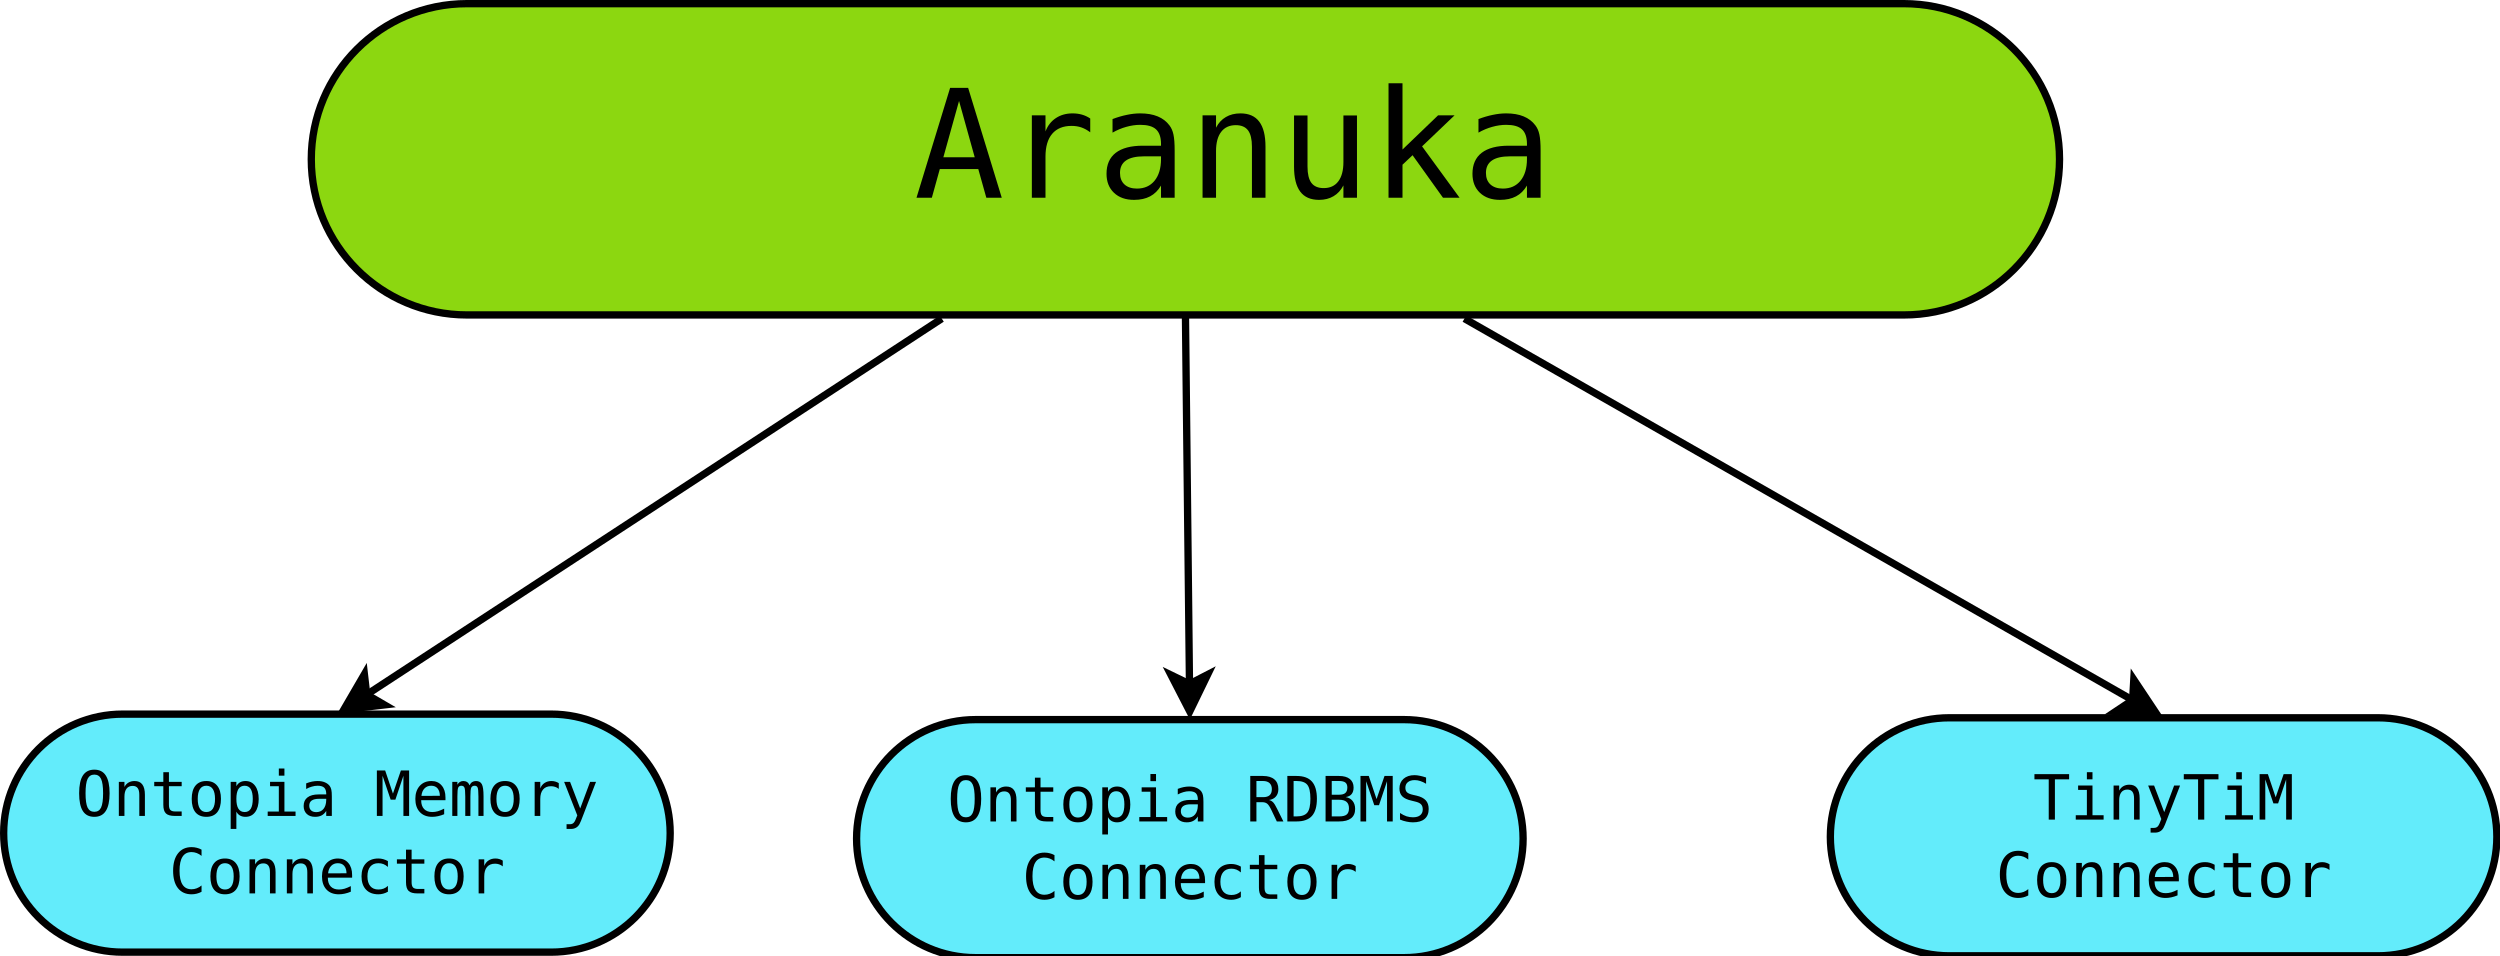 <?xml version="1.0" encoding="UTF-8"?>
<svg xmlns="http://www.w3.org/2000/svg" xmlns:xlink="http://www.w3.org/1999/xlink" width="481pt" height="184pt" viewBox="0 0 481 184" version="1.1">
<rect x="0" y="0" width="481" height="184" fill="#808080" stroke="none"/>
<defs>
<g>
<symbol overflow="visible" id="glyph0-0">
<path style="stroke:none;" d="M 1.469 5.125 L 1.469 -20.453 L 15.969 -20.453 L 15.969 5.125 L 1.469 5.125 Z M 3.094 3.516 L 14.359 3.516 L 14.359 -18.812 L 3.094 -18.812 L 3.094 3.516 Z M 3.094 3.516 "/>
</symbol>
<symbol overflow="visible" id="glyph0-1">
<path style="stroke:none;" d="M 8.719 -18.625 L 5.703 -7.797 L 11.734 -7.797 L 8.719 -18.625 Z M 7 -21.141 L 10.469 -21.141 L 16.938 0 L 13.969 0 L 12.422 -5.516 L 5.016 -5.516 L 3.484 0 L 0.531 0 L 7 -21.141 Z M 7 -21.141 "/>
</symbol>
<symbol overflow="visible" id="glyph0-2">
<path style="stroke:none;" d="M 16.359 -12.594 C 15.797 -13.02 15.227 -13.332 14.656 -13.531 C 14.082 -13.727 13.453 -13.828 12.766 -13.828 C 11.141 -13.828 9.895 -13.316 9.031 -12.297 C 8.176 -11.285 7.75 -9.816 7.75 -7.891 L 7.75 0 L 5.125 0 L 5.125 -15.859 L 7.75 -15.859 L 7.75 -12.766 C 8.176 -13.879 8.844 -14.734 9.75 -15.328 C 10.656 -15.93 11.723 -16.234 12.953 -16.234 C 13.598 -16.234 14.195 -16.156 14.75 -16 C 15.312 -15.844 15.848 -15.594 16.359 -15.25 L 16.359 -12.594 Z M 16.359 -12.594 "/>
</symbol>
<symbol overflow="visible" id="glyph0-3">
<path style="stroke:none;" d="M 9.938 -7.969 L 9.078 -7.969 C 7.555 -7.969 6.41 -7.703 5.641 -7.172 C 4.867 -6.641 4.484 -5.844 4.484 -4.781 C 4.484 -3.832 4.77 -3.094 5.344 -2.562 C 5.926 -2.031 6.727 -1.766 7.75 -1.766 C 9.176 -1.766 10.301 -2.266 11.125 -3.266 C 11.945 -4.266 12.363 -5.641 12.375 -7.391 L 12.375 -7.969 L 9.938 -7.969 Z M 15 -9.047 L 15 0 L 12.375 0 L 12.375 -2.344 C 11.82 -1.406 11.117 -0.711 10.266 -0.266 C 9.422 0.18 8.395 0.406 7.188 0.406 C 5.57 0.406 4.285 -0.047 3.328 -0.953 C 2.367 -1.867 1.891 -3.086 1.891 -4.609 C 1.891 -6.379 2.477 -7.723 3.656 -8.641 C 4.844 -9.555 6.582 -10.016 8.875 -10.016 L 12.375 -10.016 L 12.375 -10.422 C 12.363 -11.68 12.039 -12.598 11.406 -13.172 C 10.781 -13.742 9.773 -14.031 8.391 -14.031 C 7.492 -14.031 6.594 -13.898 5.688 -13.641 C 4.781 -13.391 3.898 -13.02 3.047 -12.531 L 3.047 -15.141 C 4.004 -15.504 4.926 -15.773 5.812 -15.953 C 6.695 -16.141 7.555 -16.234 8.391 -16.234 C 9.691 -16.234 10.805 -16.039 11.734 -15.656 C 12.672 -15.27 13.426 -14.691 14 -13.922 C 14.363 -13.453 14.617 -12.867 14.766 -12.172 C 14.922 -11.473 15 -10.43 15 -9.047 Z M 15 -9.047 "/>
</symbol>
<symbol overflow="visible" id="glyph0-4">
<path style="stroke:none;" d="M 14.875 -9.828 L 14.875 0 L 12.266 0 L 12.266 -9.828 C 12.266 -11.254 12.016 -12.301 11.516 -12.969 C 11.016 -13.633 10.227 -13.969 9.156 -13.969 C 7.938 -13.969 7 -13.535 6.344 -12.672 C 5.688 -11.816 5.359 -10.582 5.359 -8.969 L 5.359 0 L 2.766 0 L 2.766 -15.859 L 5.359 -15.859 L 5.359 -13.484 C 5.828 -14.391 6.457 -15.07 7.25 -15.531 C 8.039 -16 8.977 -16.234 10.062 -16.234 C 11.676 -16.234 12.879 -15.703 13.672 -14.641 C 14.473 -13.586 14.875 -11.984 14.875 -9.828 Z M 14.875 -9.828 "/>
</symbol>
<symbol overflow="visible" id="glyph0-5">
<path style="stroke:none;" d="M 2.766 -6 L 2.766 -15.828 L 5.359 -15.828 L 5.359 -6 C 5.359 -4.57 5.609 -3.523 6.109 -2.859 C 6.617 -2.191 7.406 -1.859 8.469 -1.859 C 9.695 -1.859 10.633 -2.289 11.281 -3.156 C 11.938 -4.02 12.266 -5.258 12.266 -6.875 L 12.266 -15.828 L 14.875 -15.828 L 14.875 0 L 12.266 0 L 12.266 -2.375 C 11.797 -1.457 11.16 -0.766 10.359 -0.297 C 9.566 0.172 8.641 0.406 7.578 0.406 C 5.953 0.406 4.742 -0.125 3.953 -1.188 C 3.16 -2.25 2.766 -3.852 2.766 -6 Z M 2.766 -6 "/>
</symbol>
<symbol overflow="visible" id="glyph0-6">
<path style="stroke:none;" d="M 3.344 -22.031 L 6.031 -22.031 L 6.031 -9.281 L 12.875 -15.859 L 16.047 -15.859 L 9.797 -9.891 L 17.016 0 L 13.828 0 L 7.969 -8.188 L 6.031 -6.359 L 6.031 0 L 3.344 0 L 3.344 -22.031 Z M 3.344 -22.031 "/>
</symbol>
<symbol overflow="visible" id="glyph1-0">
<path style="stroke:none;" d="M 0.609 2.125 L 0.609 -8.469 L 6.609 -8.469 L 6.609 2.125 L 0.609 2.125 Z M 1.281 1.453 L 5.938 1.453 L 5.938 -7.781 L 1.281 -7.781 L 1.281 1.453 Z M 1.281 1.453 "/>
</symbol>
<symbol overflow="visible" id="glyph1-1">
<path style="stroke:none;" d="M 5.297 -4.359 C 5.297 -5.648 5.164 -6.57 4.906 -7.125 C 4.645 -7.676 4.211 -7.953 3.609 -7.953 C 3.016 -7.953 2.582 -7.676 2.312 -7.125 C 2.051 -6.57 1.922 -5.648 1.922 -4.359 C 1.922 -3.078 2.051 -2.16 2.312 -1.609 C 2.582 -1.066 3.016 -0.797 3.609 -0.797 C 4.211 -0.797 4.645 -1.066 4.906 -1.609 C 5.164 -2.16 5.297 -3.078 5.297 -4.359 Z M 6.547 -4.359 C 6.547 -2.836 6.301 -1.703 5.812 -0.953 C 5.332 -0.203 4.598 0.172 3.609 0.172 C 2.617 0.172 1.883 -0.195 1.406 -0.938 C 0.926 -1.688 0.688 -2.828 0.688 -4.359 C 0.688 -5.891 0.926 -7.031 1.406 -7.781 C 1.895 -8.531 2.629 -8.906 3.609 -8.906 C 4.598 -8.906 5.332 -8.531 5.812 -7.781 C 6.301 -7.031 6.547 -5.891 6.547 -4.359 Z M 6.547 -4.359 "/>
</symbol>
<symbol overflow="visible" id="glyph1-2">
<path style="stroke:none;" d="M 6.156 -4.062 L 6.156 0 L 5.078 0 L 5.078 -4.062 C 5.078 -4.656 4.973 -5.086 4.766 -5.359 C 4.555 -5.641 4.234 -5.781 3.797 -5.781 C 3.285 -5.781 2.895 -5.602 2.625 -5.25 C 2.352 -4.895 2.219 -4.379 2.219 -3.703 L 2.219 0 L 1.141 0 L 1.141 -6.562 L 2.219 -6.562 L 2.219 -5.578 C 2.414 -5.953 2.676 -6.234 3 -6.422 C 3.332 -6.617 3.723 -6.719 4.172 -6.719 C 4.836 -6.719 5.332 -6.5 5.656 -6.062 C 5.988 -5.625 6.156 -4.957 6.156 -4.062 Z M 6.156 -4.062 "/>
</symbol>
<symbol overflow="visible" id="glyph1-3">
<path style="stroke:none;" d="M 3.594 -8.422 L 3.594 -6.562 L 6.047 -6.562 L 6.047 -5.719 L 3.594 -5.719 L 3.594 -2.156 C 3.594 -1.676 3.688 -1.336 3.875 -1.141 C 4.062 -0.953 4.379 -0.859 4.828 -0.859 L 6.047 -0.859 L 6.047 0 L 4.734 0 C 3.922 0 3.348 -0.16 3.016 -0.484 C 2.68 -0.805 2.516 -1.363 2.516 -2.156 L 2.516 -5.719 L 0.766 -5.719 L 0.766 -6.562 L 2.516 -6.562 L 2.516 -8.422 L 3.594 -8.422 Z M 3.594 -8.422 "/>
</symbol>
<symbol overflow="visible" id="glyph1-4">
<path style="stroke:none;" d="M 3.609 -5.812 C 3.066 -5.812 2.656 -5.598 2.375 -5.172 C 2.094 -4.742 1.953 -4.113 1.953 -3.281 C 1.953 -2.445 2.094 -1.816 2.375 -1.391 C 2.656 -0.961 3.066 -0.75 3.609 -0.75 C 4.16 -0.75 4.578 -0.961 4.859 -1.391 C 5.141 -1.816 5.281 -2.445 5.281 -3.281 C 5.281 -4.113 5.141 -4.742 4.859 -5.172 C 4.578 -5.598 4.16 -5.812 3.609 -5.812 Z M 3.609 -6.719 C 4.516 -6.719 5.207 -6.422 5.688 -5.828 C 6.176 -5.242 6.422 -4.395 6.422 -3.281 C 6.422 -2.156 6.18 -1.297 5.703 -0.703 C 5.223 -0.117 4.523 0.172 3.609 0.172 C 2.703 0.172 2.004 -0.117 1.516 -0.703 C 1.035 -1.297 0.797 -2.156 0.797 -3.281 C 0.797 -4.395 1.035 -5.242 1.516 -5.828 C 2.004 -6.422 2.703 -6.719 3.609 -6.719 Z M 3.609 -6.719 "/>
</symbol>
<symbol overflow="visible" id="glyph1-5">
<path style="stroke:none;" d="M 2.203 -0.828 L 2.203 2.5 L 1.109 2.5 L 1.109 -6.562 L 2.203 -6.562 L 2.203 -5.719 C 2.379 -6.051 2.613 -6.301 2.906 -6.469 C 3.207 -6.633 3.555 -6.719 3.953 -6.719 C 4.742 -6.719 5.363 -6.41 5.812 -5.797 C 6.27 -5.18 6.5 -4.332 6.5 -3.25 C 6.5 -2.188 6.27 -1.348 5.812 -0.734 C 5.363 -0.129 4.742 0.172 3.953 0.172 C 3.555 0.172 3.207 0.086 2.906 -0.078 C 2.602 -0.254 2.367 -0.504 2.203 -0.828 Z M 5.359 -3.281 C 5.359 -4.113 5.227 -4.742 4.969 -5.172 C 4.707 -5.598 4.316 -5.812 3.797 -5.812 C 3.266 -5.812 2.863 -5.598 2.594 -5.172 C 2.332 -4.742 2.203 -4.113 2.203 -3.281 C 2.203 -2.445 2.332 -1.816 2.594 -1.391 C 2.863 -0.961 3.266 -0.75 3.797 -0.75 C 4.316 -0.75 4.707 -0.957 4.969 -1.375 C 5.227 -1.801 5.359 -2.438 5.359 -3.281 Z M 5.359 -3.281 "/>
</symbol>
<symbol overflow="visible" id="glyph1-6">
<path style="stroke:none;" d="M 1.5 -6.562 L 4.266 -6.562 L 4.266 -0.844 L 6.406 -0.844 L 6.406 0 L 1.047 0 L 1.047 -0.844 L 3.188 -0.844 L 3.188 -5.719 L 1.5 -5.719 L 1.5 -6.562 Z M 3.188 -9.125 L 4.266 -9.125 L 4.266 -7.75 L 3.188 -7.75 L 3.188 -9.125 Z M 3.188 -9.125 "/>
</symbol>
<symbol overflow="visible" id="glyph1-7">
<path style="stroke:none;" d="M 4.109 -3.297 L 3.75 -3.297 C 3.125 -3.297 2.648 -3.188 2.328 -2.969 C 2.016 -2.75 1.859 -2.422 1.859 -1.984 C 1.859 -1.586 1.977 -1.281 2.219 -1.062 C 2.457 -0.844 2.785 -0.734 3.203 -0.734 C 3.797 -0.734 4.258 -0.938 4.594 -1.344 C 4.938 -1.758 5.113 -2.332 5.125 -3.062 L 5.125 -3.297 L 4.109 -3.297 Z M 6.203 -3.75 L 6.203 0 L 5.125 0 L 5.125 -0.969 C 4.895 -0.582 4.602 -0.297 4.25 -0.109 C 3.906 0.078 3.484 0.172 2.984 0.172 C 2.305 0.172 1.77 -0.016 1.375 -0.391 C 0.977 -0.773 0.781 -1.281 0.781 -1.906 C 0.781 -2.633 1.023 -3.188 1.516 -3.562 C 2.004 -3.945 2.723 -4.141 3.672 -4.141 L 5.125 -4.141 L 5.125 -4.312 C 5.113 -4.832 4.977 -5.211 4.719 -5.453 C 4.457 -5.691 4.039 -5.812 3.469 -5.812 C 3.102 -5.812 2.734 -5.754 2.359 -5.641 C 1.984 -5.535 1.617 -5.383 1.266 -5.188 L 1.266 -6.266 C 1.66 -6.422 2.039 -6.535 2.406 -6.609 C 2.77 -6.68 3.125 -6.719 3.469 -6.719 C 4.008 -6.719 4.473 -6.633 4.859 -6.469 C 5.242 -6.312 5.555 -6.078 5.797 -5.766 C 5.941 -5.566 6.047 -5.32 6.109 -5.031 C 6.172 -4.75 6.203 -4.32 6.203 -3.75 Z M 6.203 -3.75 "/>
</symbol>
<symbol overflow="visible" id="glyph1-8">
<path style="stroke:none;" d=""/>
</symbol>
<symbol overflow="visible" id="glyph1-9">
<path style="stroke:none;" d="M 0.5 -8.75 L 2.094 -8.75 L 3.594 -4.297 L 5.125 -8.75 L 6.703 -8.75 L 6.703 0 L 5.609 0 L 5.609 -7.734 L 4.062 -3.125 L 3.156 -3.125 L 1.594 -7.734 L 1.594 0 L 0.5 0 L 0.5 -8.75 Z M 0.5 -8.75 "/>
</symbol>
<symbol overflow="visible" id="glyph1-10">
<path style="stroke:none;" d="M 6.516 -3.547 L 6.516 -3.031 L 1.844 -3.031 L 1.844 -2.984 C 1.844 -2.273 2.031 -1.723 2.406 -1.328 C 2.781 -0.941 3.305 -0.75 3.984 -0.75 C 4.328 -0.75 4.688 -0.801 5.062 -0.906 C 5.438 -1.02 5.836 -1.188 6.266 -1.406 L 6.266 -0.328 C 5.859 -0.16 5.461 -0.035 5.078 0.047 C 4.691 0.129 4.32 0.172 3.969 0.172 C 2.945 0.172 2.148 -0.133 1.578 -0.75 C 1.004 -1.363 0.719 -2.207 0.719 -3.281 C 0.719 -4.32 1 -5.156 1.562 -5.781 C 2.125 -6.406 2.875 -6.719 3.812 -6.719 C 4.645 -6.719 5.301 -6.43 5.781 -5.859 C 6.27 -5.297 6.516 -4.523 6.516 -3.547 Z M 5.438 -3.875 C 5.426 -4.5 5.273 -4.977 4.984 -5.312 C 4.703 -5.645 4.297 -5.812 3.766 -5.812 C 3.242 -5.812 2.816 -5.641 2.484 -5.297 C 2.148 -4.953 1.953 -4.473 1.891 -3.859 L 5.438 -3.875 Z M 5.438 -3.875 "/>
</symbol>
<symbol overflow="visible" id="glyph1-11">
<path style="stroke:none;" d="M 3.969 -5.891 C 4.094 -6.172 4.258 -6.379 4.469 -6.516 C 4.676 -6.648 4.922 -6.719 5.203 -6.719 C 5.734 -6.719 6.109 -6.516 6.328 -6.109 C 6.547 -5.703 6.656 -4.93 6.656 -3.797 L 6.656 0 L 5.672 0 L 5.672 -3.75 C 5.672 -4.676 5.617 -5.25 5.516 -5.469 C 5.41 -5.695 5.223 -5.812 4.953 -5.812 C 4.641 -5.812 4.422 -5.691 4.297 -5.453 C 4.18 -5.211 4.125 -4.645 4.125 -3.75 L 4.125 0 L 3.141 0 L 3.141 -3.75 C 3.141 -4.688 3.082 -5.266 2.969 -5.484 C 2.863 -5.703 2.664 -5.812 2.375 -5.812 C 2.094 -5.812 1.895 -5.691 1.781 -5.453 C 1.676 -5.211 1.625 -4.645 1.625 -3.75 L 1.625 0 L 0.641 0 L 0.641 -6.562 L 1.625 -6.562 L 1.625 -6 C 1.75 -6.238 1.906 -6.414 2.094 -6.531 C 2.289 -6.656 2.516 -6.719 2.766 -6.719 C 3.055 -6.719 3.301 -6.648 3.5 -6.516 C 3.695 -6.379 3.852 -6.172 3.969 -5.891 Z M 3.969 -5.891 "/>
</symbol>
<symbol overflow="visible" id="glyph1-12">
<path style="stroke:none;" d="M 6.766 -5.203 C 6.535 -5.391 6.301 -5.52 6.062 -5.594 C 5.82 -5.676 5.562 -5.719 5.281 -5.719 C 4.602 -5.719 4.086 -5.504 3.734 -5.078 C 3.379 -4.66 3.203 -4.055 3.203 -3.266 L 3.203 0 L 2.125 0 L 2.125 -6.562 L 3.203 -6.562 L 3.203 -5.281 C 3.379 -5.75 3.656 -6.102 4.031 -6.344 C 4.406 -6.594 4.848 -6.719 5.359 -6.719 C 5.629 -6.719 5.879 -6.68 6.109 -6.609 C 6.336 -6.547 6.555 -6.445 6.766 -6.312 L 6.766 -5.203 Z M 6.766 -5.203 "/>
</symbol>
<symbol overflow="visible" id="glyph1-13">
<path style="stroke:none;" d="M 5.031 -2.109 C 4.852 -1.648 4.625 -1.051 4.344 -0.312 C 3.957 0.727 3.695 1.359 3.562 1.578 C 3.383 1.891 3.16 2.117 2.891 2.266 C 2.617 2.422 2.305 2.5 1.953 2.5 L 1.078 2.5 L 1.078 1.594 L 1.719 1.594 C 2.031 1.594 2.273 1.5 2.453 1.312 C 2.641 1.133 2.867 0.66 3.141 -0.109 L 0.609 -6.562 L 1.75 -6.562 L 3.703 -1.438 L 5.609 -6.562 L 6.75 -6.562 L 5.031 -2.109 Z M 5.031 -2.109 "/>
</symbol>
<symbol overflow="visible" id="glyph1-14">
<path style="stroke:none;" d="M 6.281 -0.312 C 5.988 -0.156 5.68 -0.035 5.359 0.047 C 5.047 0.129 4.711 0.172 4.359 0.172 C 3.234 0.172 2.359 -0.223 1.734 -1.016 C 1.117 -1.805 0.812 -2.922 0.812 -4.359 C 0.812 -5.797 1.125 -6.91 1.75 -7.703 C 2.375 -8.504 3.242 -8.906 4.359 -8.906 C 4.711 -8.906 5.047 -8.863 5.359 -8.781 C 5.68 -8.707 5.988 -8.586 6.281 -8.422 L 6.281 -7.219 C 6 -7.457 5.691 -7.641 5.359 -7.766 C 5.023 -7.891 4.691 -7.953 4.359 -7.953 C 3.586 -7.953 3.008 -7.656 2.625 -7.062 C 2.238 -6.469 2.047 -5.566 2.047 -4.359 C 2.047 -3.172 2.238 -2.281 2.625 -1.688 C 3.008 -1.094 3.586 -0.797 4.359 -0.797 C 4.703 -0.797 5.035 -0.859 5.359 -0.984 C 5.691 -1.109 6 -1.289 6.281 -1.531 L 6.281 -0.312 Z M 6.281 -0.312 "/>
</symbol>
<symbol overflow="visible" id="glyph1-15">
<path style="stroke:none;" d="M 6.219 -0.328 C 5.926 -0.16 5.625 -0.035 5.312 0.047 C 5.008 0.129 4.703 0.172 4.391 0.172 C 3.367 0.172 2.57 -0.129 2 -0.734 C 1.426 -1.348 1.141 -2.195 1.141 -3.281 C 1.141 -4.352 1.426 -5.191 2 -5.797 C 2.57 -6.41 3.367 -6.719 4.391 -6.719 C 4.703 -6.719 5.008 -6.676 5.312 -6.594 C 5.613 -6.508 5.914 -6.383 6.219 -6.219 L 6.219 -5.094 C 5.938 -5.344 5.648 -5.523 5.359 -5.641 C 5.066 -5.754 4.742 -5.812 4.391 -5.812 C 3.711 -5.812 3.191 -5.594 2.828 -5.156 C 2.461 -4.719 2.281 -4.094 2.281 -3.281 C 2.281 -2.469 2.461 -1.844 2.828 -1.406 C 3.191 -0.969 3.711 -0.75 4.391 -0.75 C 4.766 -0.75 5.098 -0.805 5.391 -0.922 C 5.691 -1.035 5.969 -1.211 6.219 -1.453 L 6.219 -0.328 Z M 6.219 -0.328 "/>
</symbol>
<symbol overflow="visible" id="glyph1-16">
<path style="stroke:none;" d="M 4.453 -4.125 C 4.754 -4.051 5.016 -3.906 5.234 -3.688 C 5.453 -3.469 5.719 -3.035 6.031 -2.391 L 7.219 0 L 5.953 0 L 4.906 -2.203 C 4.602 -2.836 4.332 -3.242 4.094 -3.422 C 3.852 -3.609 3.539 -3.703 3.156 -3.703 L 2.031 -3.703 L 2.031 0 L 0.844 0 L 0.844 -8.75 L 3.281 -8.75 C 4.238 -8.75 4.973 -8.531 5.484 -8.094 C 5.992 -7.664 6.25 -7.039 6.25 -6.219 C 6.25 -5.633 6.094 -5.16 5.781 -4.797 C 5.469 -4.43 5.023 -4.207 4.453 -4.125 Z M 2.031 -7.781 L 2.031 -4.672 L 3.328 -4.672 C 3.891 -4.672 4.305 -4.797 4.578 -5.047 C 4.859 -5.305 5 -5.695 5 -6.219 C 5 -6.719 4.852 -7.102 4.562 -7.375 C 4.27 -7.645 3.844 -7.781 3.281 -7.781 L 2.031 -7.781 Z M 2.031 -7.781 "/>
</symbol>
<symbol overflow="visible" id="glyph1-17">
<path style="stroke:none;" d="M 2.562 -0.969 C 3.551 -0.969 4.242 -1.211 4.641 -1.703 C 5.035 -2.191 5.234 -3.078 5.234 -4.359 C 5.234 -5.66 5.035 -6.555 4.641 -7.047 C 4.254 -7.535 3.562 -7.781 2.562 -7.781 L 2 -7.781 L 2 -0.969 L 2.562 -0.969 Z M 2.578 -8.75 C 3.91 -8.75 4.895 -8.391 5.531 -7.672 C 6.164 -6.961 6.484 -5.859 6.484 -4.359 C 6.484 -2.867 6.164 -1.77 5.531 -1.062 C 4.895 -0.352 3.91 0 2.578 0 L 0.797 0 L 0.797 -8.75 L 2.578 -8.75 Z M 2.578 -8.75 "/>
</symbol>
<symbol overflow="visible" id="glyph1-18">
<path style="stroke:none;" d="M 2.156 -4.172 L 2.156 -0.969 L 3.562 -0.969 C 4.25 -0.969 4.738 -1.086 5.031 -1.328 C 5.32 -1.566 5.469 -1.961 5.469 -2.516 C 5.469 -3.086 5.312 -3.504 5 -3.766 C 4.695 -4.035 4.219 -4.172 3.562 -4.172 L 2.156 -4.172 Z M 2.156 -7.781 L 2.156 -5.141 L 3.547 -5.141 C 4.109 -5.141 4.516 -5.25 4.766 -5.469 C 5.023 -5.688 5.156 -6.039 5.156 -6.531 C 5.156 -6.969 5.031 -7.285 4.781 -7.484 C 4.531 -7.68 4.117 -7.781 3.547 -7.781 L 2.156 -7.781 Z M 0.969 -8.75 L 3.562 -8.75 C 4.457 -8.75 5.145 -8.555 5.625 -8.172 C 6.113 -7.785 6.359 -7.238 6.359 -6.531 C 6.359 -5.988 6.227 -5.562 5.969 -5.25 C 5.719 -4.945 5.336 -4.758 4.828 -4.688 C 5.398 -4.594 5.848 -4.344 6.172 -3.938 C 6.492 -3.539 6.656 -3.031 6.656 -2.406 C 6.656 -1.613 6.395 -1.016 5.875 -0.609 C 5.363 -0.203 4.594 0 3.562 0 L 0.969 0 L 0.969 -8.75 Z M 0.969 -8.75 "/>
</symbol>
<symbol overflow="visible" id="glyph1-19">
<path style="stroke:none;" d="M 5.938 -8.453 L 5.938 -7.25 C 5.57 -7.477 5.207 -7.648 4.844 -7.766 C 4.488 -7.891 4.125 -7.953 3.75 -7.953 C 3.195 -7.953 2.758 -7.82 2.438 -7.562 C 2.113 -7.301 1.953 -6.945 1.953 -6.5 C 1.953 -6.113 2.055 -5.816 2.266 -5.609 C 2.473 -5.41 2.867 -5.242 3.453 -5.109 L 4.078 -4.969 C 4.898 -4.781 5.5 -4.477 5.875 -4.062 C 6.25 -3.656 6.438 -3.098 6.438 -2.391 C 6.438 -1.555 6.176 -0.922 5.656 -0.484 C 5.145 -0.047 4.395 0.172 3.406 0.172 C 3 0.172 2.586 0.125 2.172 0.031 C 1.754 -0.051 1.336 -0.18 0.922 -0.359 L 0.922 -1.625 C 1.367 -1.332 1.789 -1.117 2.188 -0.984 C 2.594 -0.859 3 -0.797 3.406 -0.797 C 4.008 -0.797 4.473 -0.926 4.797 -1.188 C 5.129 -1.457 5.297 -1.832 5.297 -2.312 C 5.297 -2.75 5.18 -3.082 4.953 -3.312 C 4.734 -3.539 4.336 -3.719 3.766 -3.844 L 3.141 -4 C 2.328 -4.176 1.734 -4.453 1.359 -4.828 C 0.992 -5.203 0.812 -5.703 0.812 -6.328 C 0.812 -7.109 1.07 -7.734 1.594 -8.203 C 2.125 -8.672 2.828 -8.906 3.703 -8.906 C 4.035 -8.906 4.383 -8.863 4.75 -8.781 C 5.125 -8.707 5.52 -8.598 5.938 -8.453 Z M 5.938 -8.453 "/>
</symbol>
<symbol overflow="visible" id="glyph1-20">
<path style="stroke:none;" d="M 0.281 -8.75 L 6.953 -8.75 L 6.953 -7.75 L 4.219 -7.75 L 4.219 0 L 3.031 0 L 3.031 -7.75 L 0.281 -7.75 L 0.281 -8.75 Z M 0.281 -8.75 "/>
</symbol>
</g>
</defs>
<g id="surface0">
<path style=" stroke:none;fill-rule:nonzero;fill:rgb(100%,100%,100%);fill-opacity:1;" d="M 0 0 L 483.93 0 L 483.93 225.125 L 0 225.125 Z M 0 0 "/>
<path style="fill-rule:evenodd;fill:rgb(54.902%,84.314%,6.275%);fill-opacity:1;stroke-width:0.1;stroke-linecap:butt;stroke-linejoin:round;stroke:rgb(0%,0%,0%);stroke-opacity:1;stroke-miterlimit:10;" d="M 6.575 2.9 L 26.194 2.9 L 26.194 2.9 C 27.368 2.9 28.319 3.851 28.319 5.025 L 28.319 5.025 L 28.319 5.025 C 28.319 6.199 27.368 7.15 26.194 7.15 L 6.575 7.15 L 6.575 7.15 C 5.401 7.15 4.45 6.199 4.45 5.025 L 4.45 5.025 L 4.45 5.025 C 4.45 3.851 5.401 2.9 6.575 2.9 " transform="matrix(14.092,0,0,14.092,-2.818,-40.163)"/>
<path style="fill-rule:evenodd;fill:rgb(38.824%,92.549%,98.431%);fill-opacity:1;stroke-width:0.1;stroke-linecap:butt;stroke-linejoin:round;stroke:rgb(0%,0%,0%);stroke-opacity:1;stroke-miterlimit:10;" d="M 1.875 12.6 L 7.725 12.6 L 7.725 12.6 C 8.622 12.6 9.35 13.328 9.35 14.225 L 9.35 14.225 L 9.35 14.225 C 9.35 15.123 8.622 15.85 7.725 15.85 L 1.875 15.85 L 1.875 15.85 C 0.978 15.85 0.25 15.123 0.25 14.225 L 0.25 14.225 L 0.25 14.225 C 0.25 13.328 0.978 12.6 1.875 12.6 " transform="matrix(14.092,0,0,14.092,-2.818,-40.163)"/>
<g style="fill:rgb(0%,0%,0%);fill-opacity:1;">
  <use xlink:href="#glyph0-1" x="175.801" y="38.049"/>
  <use xlink:href="#glyph0-2" x="193.402" y="38.049"/>
  <use xlink:href="#glyph0-3" x="211.004" y="38.049"/>
  <use xlink:href="#glyph0-4" x="228.606" y="38.049"/>
  <use xlink:href="#glyph0-5" x="246.207" y="38.049"/>
  <use xlink:href="#glyph0-6" x="263.809" y="38.049"/>
  <use xlink:href="#glyph0-3" x="281.411" y="38.049"/>
</g>
<path style="fill-rule:evenodd;fill:rgb(38.824%,92.549%,98.431%);fill-opacity:1;stroke-width:0.1;stroke-linecap:butt;stroke-linejoin:round;stroke:rgb(0%,0%,0%);stroke-opacity:1;stroke-miterlimit:10;" d="M 13.52 12.675 L 19.37 12.675 L 19.37 12.675 C 20.267 12.675 20.995 13.403 20.995 14.3 L 20.995 14.3 L 20.995 14.3 C 20.995 15.197 20.267 15.925 19.37 15.925 L 13.52 15.925 L 13.52 15.925 C 12.623 15.925 11.895 15.197 11.895 14.3 L 11.895 14.3 L 11.895 14.3 C 11.895 13.403 12.623 12.675 13.52 12.675 " transform="matrix(14.092,0,0,14.092,-2.818,-40.163)"/>
<path style="fill-rule:evenodd;fill:rgb(38.824%,92.549%,98.431%);fill-opacity:1;stroke-width:0.1;stroke-linecap:butt;stroke-linejoin:round;stroke:rgb(0%,0%,0%);stroke-opacity:1;stroke-miterlimit:10;" d="M 26.815 12.65 L 32.665 12.65 L 32.665 12.65 C 33.563 12.65 34.29 13.378 34.29 14.275 L 34.29 14.275 L 34.29 14.275 C 34.29 15.172 33.563 15.9 32.665 15.9 L 26.815 15.9 L 26.815 15.9 C 25.917 15.9 25.19 15.172 25.19 14.275 L 25.19 14.275 L 25.19 14.275 C 25.19 13.378 25.917 12.65 26.815 12.65 " transform="matrix(14.092,0,0,14.092,-2.818,-40.163)"/>
<g style="fill:rgb(0%,0%,0%);fill-opacity:1;">
  <use xlink:href="#glyph1-1" x="14.539" y="156.987"/>
  <use xlink:href="#glyph1-2" x="21.723" y="156.987"/>
  <use xlink:href="#glyph1-3" x="28.907" y="156.987"/>
  <use xlink:href="#glyph1-4" x="36.09" y="156.987"/>
  <use xlink:href="#glyph1-5" x="43.274" y="156.987"/>
  <use xlink:href="#glyph1-6" x="50.458" y="156.987"/>
  <use xlink:href="#glyph1-7" x="57.642" y="156.987"/>
  <use xlink:href="#glyph1-8" x="64.826" y="156.987"/>
  <use xlink:href="#glyph1-9" x="72.009" y="156.987"/>
  <use xlink:href="#glyph1-10" x="79.193" y="156.987"/>
  <use xlink:href="#glyph1-11" x="86.377" y="156.987"/>
  <use xlink:href="#glyph1-4" x="93.561" y="156.987"/>
  <use xlink:href="#glyph1-12" x="100.744" y="156.987"/>
  <use xlink:href="#glyph1-13" x="107.928" y="156.987"/>
</g>
<g style="fill:rgb(0%,0%,0%);fill-opacity:1;">
  <use xlink:href="#glyph1-14" x="32.496" y="171.893"/>
  <use xlink:href="#glyph1-4" x="39.68" y="171.893"/>
  <use xlink:href="#glyph1-2" x="46.864" y="171.893"/>
  <use xlink:href="#glyph1-2" x="54.047" y="171.893"/>
  <use xlink:href="#glyph1-10" x="61.231" y="171.893"/>
  <use xlink:href="#glyph1-15" x="68.415" y="171.893"/>
  <use xlink:href="#glyph1-3" x="75.599" y="171.893"/>
  <use xlink:href="#glyph1-4" x="82.783" y="171.893"/>
  <use xlink:href="#glyph1-12" x="89.966" y="171.893"/>
</g>
<g style="fill:rgb(0%,0%,0%);fill-opacity:1;">
  <use xlink:href="#glyph1-1" x="182.234" y="158.045"/>
  <use xlink:href="#glyph1-2" x="189.418" y="158.045"/>
  <use xlink:href="#glyph1-3" x="196.602" y="158.045"/>
  <use xlink:href="#glyph1-4" x="203.786" y="158.045"/>
  <use xlink:href="#glyph1-5" x="210.97" y="158.045"/>
  <use xlink:href="#glyph1-6" x="218.153" y="158.045"/>
  <use xlink:href="#glyph1-7" x="225.337" y="158.045"/>
  <use xlink:href="#glyph1-8" x="232.521" y="158.045"/>
  <use xlink:href="#glyph1-16" x="239.705" y="158.045"/>
  <use xlink:href="#glyph1-17" x="246.888" y="158.045"/>
  <use xlink:href="#glyph1-18" x="254.072" y="158.045"/>
  <use xlink:href="#glyph1-9" x="261.256" y="158.045"/>
  <use xlink:href="#glyph1-19" x="268.44" y="158.045"/>
</g>
<g style="fill:rgb(0%,0%,0%);fill-opacity:1;">
  <use xlink:href="#glyph1-14" x="196.602" y="172.947"/>
  <use xlink:href="#glyph1-4" x="203.785" y="172.947"/>
  <use xlink:href="#glyph1-2" x="210.969" y="172.947"/>
  <use xlink:href="#glyph1-2" x="218.153" y="172.947"/>
  <use xlink:href="#glyph1-10" x="225.337" y="172.947"/>
  <use xlink:href="#glyph1-15" x="232.52" y="172.947"/>
  <use xlink:href="#glyph1-3" x="239.704" y="172.947"/>
  <use xlink:href="#glyph1-4" x="246.888" y="172.947"/>
  <use xlink:href="#glyph1-12" x="254.072" y="172.947"/>
</g>
<g style="fill:rgb(0%,0%,0%);fill-opacity:1;">
  <use xlink:href="#glyph1-20" x="391.145" y="157.694"/>
  <use xlink:href="#glyph1-6" x="398.328" y="157.694"/>
  <use xlink:href="#glyph1-2" x="405.512" y="157.694"/>
  <use xlink:href="#glyph1-13" x="412.696" y="157.694"/>
  <use xlink:href="#glyph1-20" x="419.88" y="157.694"/>
  <use xlink:href="#glyph1-6" x="427.063" y="157.694"/>
  <use xlink:href="#glyph1-9" x="434.247" y="157.694"/>
</g>
<g style="fill:rgb(0%,0%,0%);fill-opacity:1;">
  <use xlink:href="#glyph1-14" x="383.961" y="172.596"/>
  <use xlink:href="#glyph1-4" x="391.145" y="172.596"/>
  <use xlink:href="#glyph1-2" x="398.329" y="172.596"/>
  <use xlink:href="#glyph1-2" x="405.512" y="172.596"/>
  <use xlink:href="#glyph1-10" x="412.696" y="172.596"/>
  <use xlink:href="#glyph1-15" x="419.88" y="172.596"/>
  <use xlink:href="#glyph1-3" x="427.064" y="172.596"/>
  <use xlink:href="#glyph1-4" x="434.247" y="172.596"/>
  <use xlink:href="#glyph1-12" x="441.431" y="172.596"/>
</g>
<path style="fill:none;stroke-width:0.1;stroke-linecap:butt;stroke-linejoin:round;stroke:rgb(0%,0%,0%);stroke-opacity:1;stroke-miterlimit:10;" d="M 13.058 7.2 L 5.207 12.333 " transform="matrix(14.092,0,0,14.092,-2.818,-40.163)"/>
<path style="fill-rule:evenodd;fill:rgb(0%,0%,0%);fill-opacity:1;stroke-width:0.1;stroke-linecap:butt;stroke-linejoin:miter;stroke:rgb(0%,0%,0%);stroke-opacity:1;stroke-miterlimit:10;" d="M 4.894 12.539 L 5.175 12.056 L 5.207 12.333 L 5.449 12.474 L 4.894 12.539 Z M 4.894 12.539 " transform="matrix(14.092,0,0,14.092,-2.818,-40.163)"/>
<path style="fill:none;stroke-width:0.1;stroke-linecap:butt;stroke-linejoin:miter;stroke:rgb(0%,0%,0%);stroke-opacity:1;stroke-miterlimit:10;" d="M 20.194 7.2 L 29.317 12.409 " transform="matrix(14.092,0,0,14.092,-2.818,-40.163)"/>
<path style="fill-rule:evenodd;fill:rgb(0%,0%,0%);fill-opacity:1;stroke-width:0.1;stroke-linecap:butt;stroke-linejoin:miter;stroke:rgb(0%,0%,0%);stroke-opacity:1;stroke-miterlimit:10;" d="M 29.643 12.595 L 29.085 12.564 L 29.317 12.409 L 29.333 12.129 L 29.643 12.595 Z M 29.643 12.595 " transform="matrix(14.092,0,0,14.092,-2.818,-40.163)"/>
<path style="fill:none;stroke-width:0.1;stroke-linecap:butt;stroke-linejoin:miter;stroke:rgb(0%,0%,0%);stroke-opacity:1;stroke-miterlimit:10;" d="M 16.385 7.15 L 16.44 12.188 " transform="matrix(14.092,0,0,14.092,-2.818,-40.163)"/>
<path style="fill-rule:evenodd;fill:rgb(0%,0%,0%);fill-opacity:1;stroke-width:0.1;stroke-linecap:butt;stroke-linejoin:miter;stroke:rgb(0%,0%,0%);stroke-opacity:1;stroke-miterlimit:10;" d="M 16.444 12.563 L 16.188 12.066 L 16.44 12.188 L 16.688 12.06 L 16.444 12.563 Z M 16.444 12.563 " transform="matrix(14.092,0,0,14.092,-2.818,-40.163)"/>
</g>
</svg>
